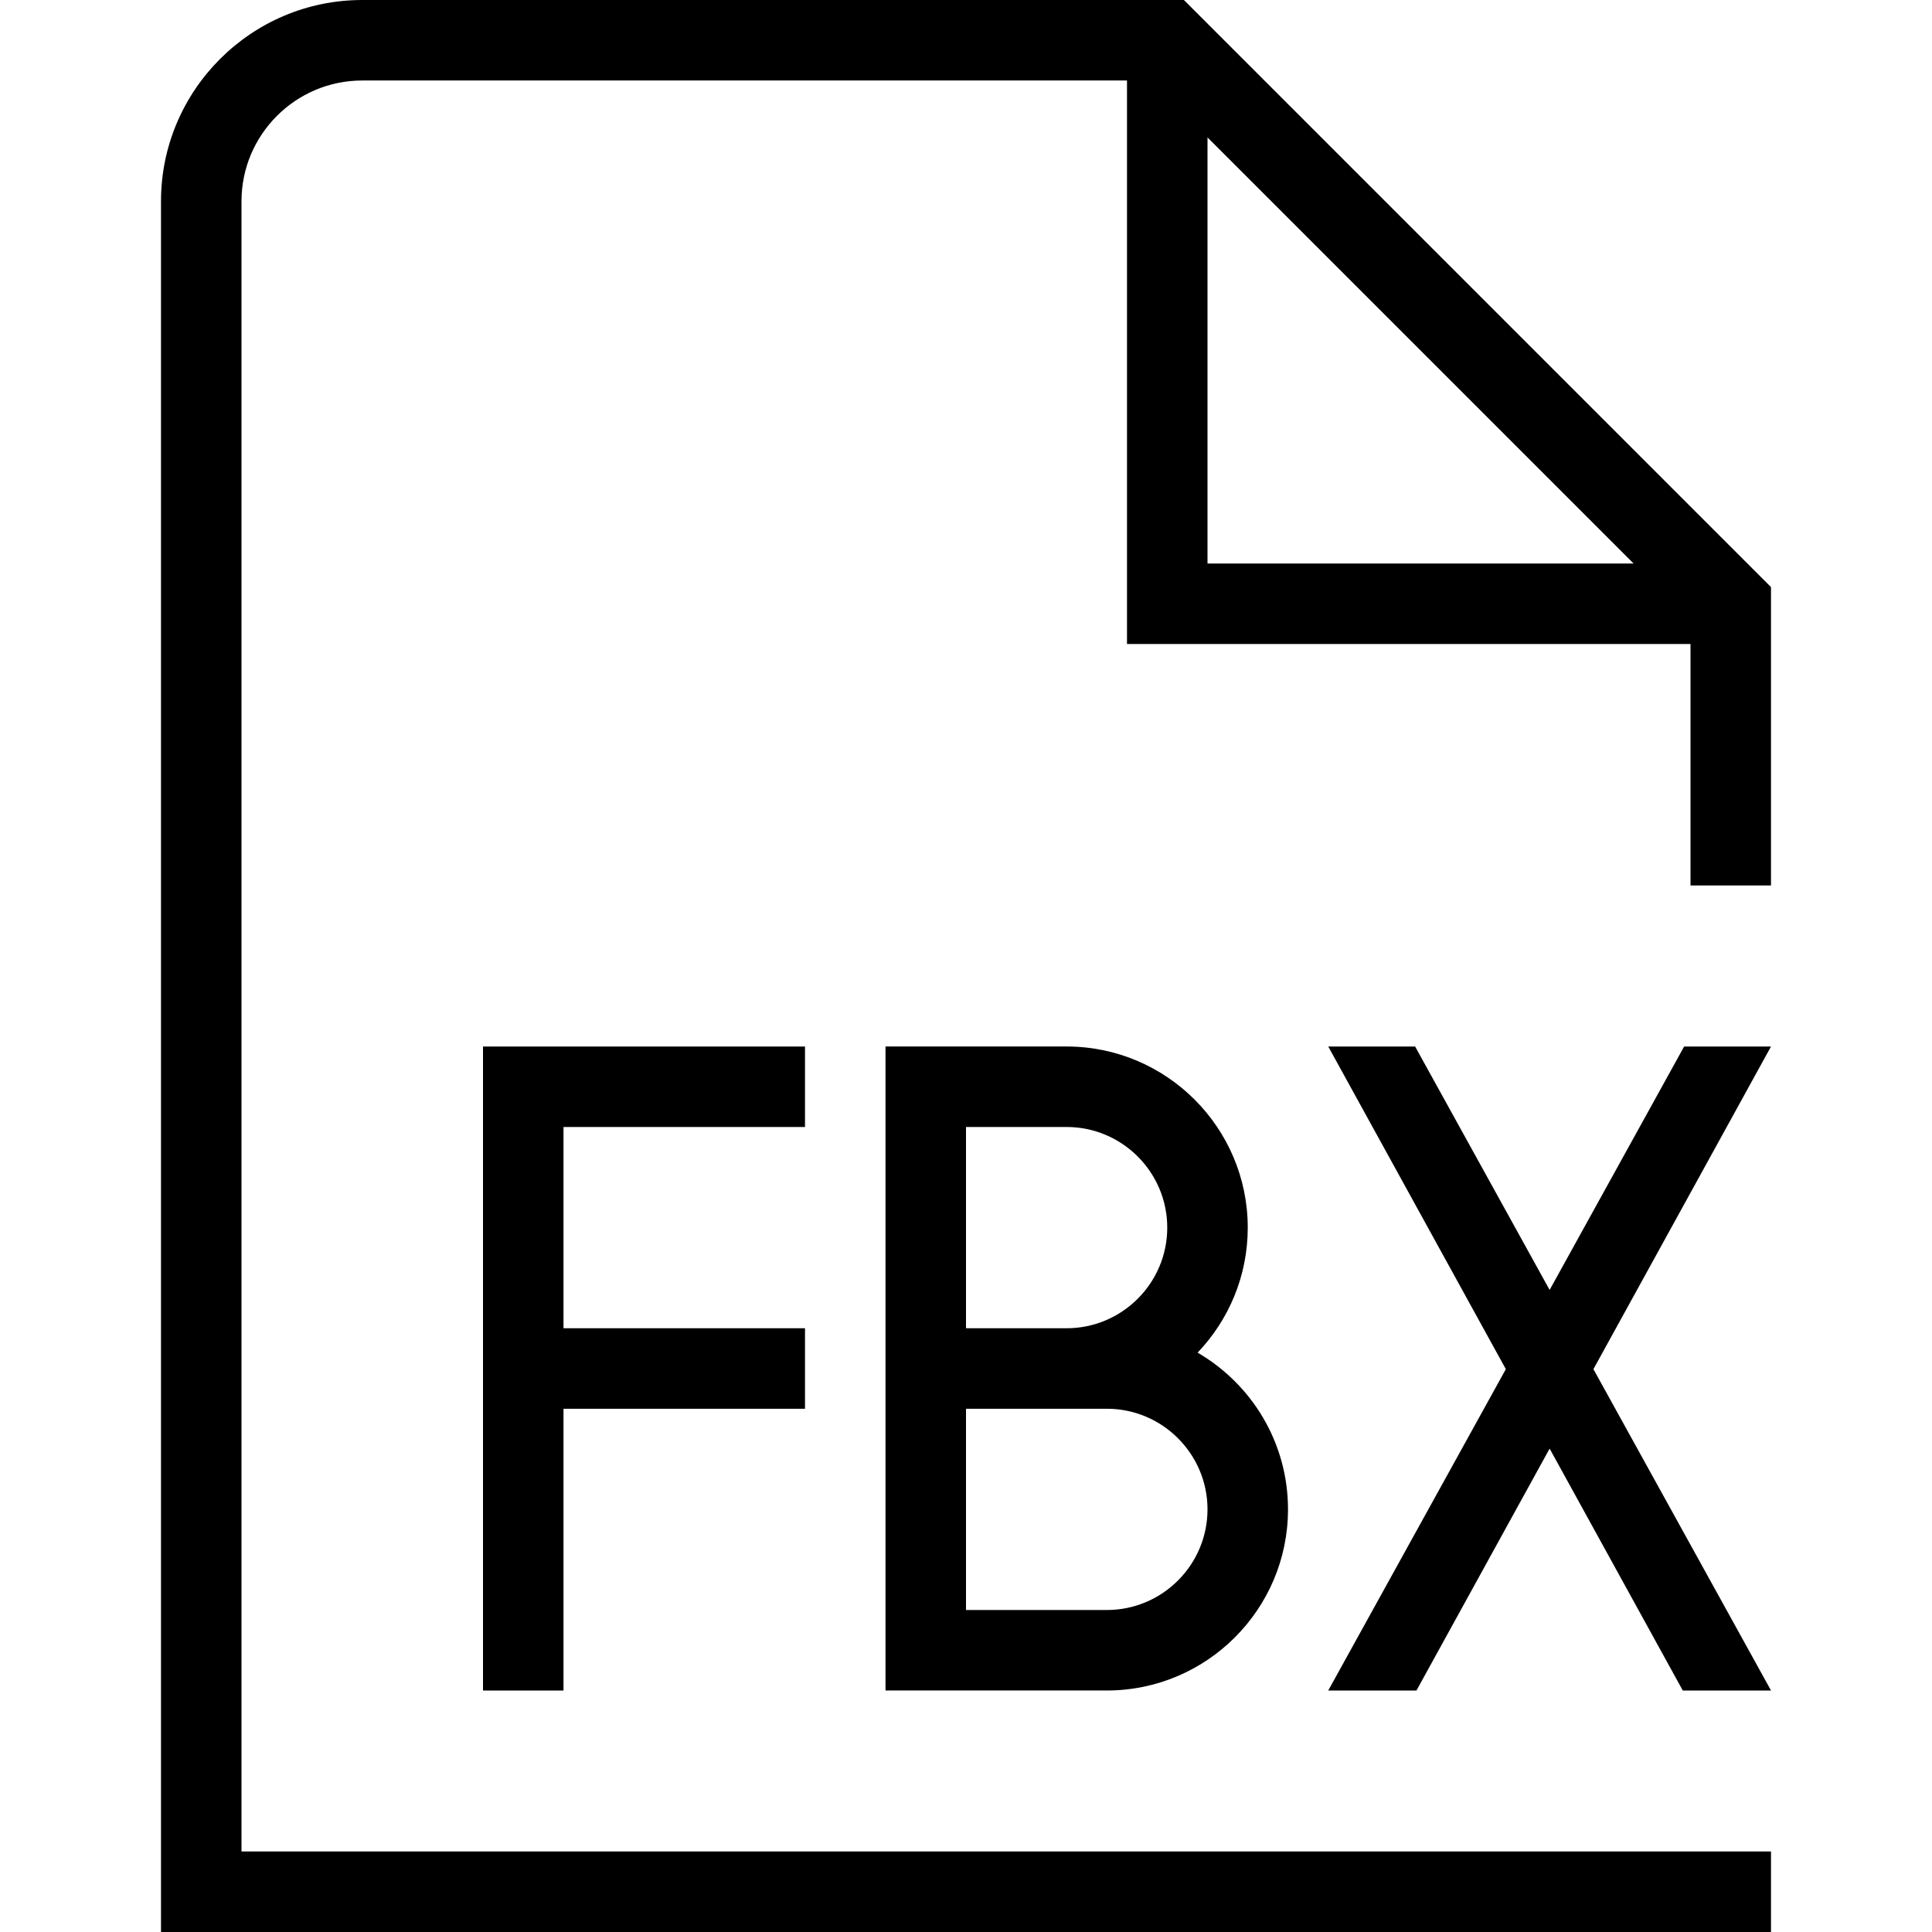 <svg id="Layer_1" viewBox="0 0 24 24" xmlns="http://www.w3.org/2000/svg" data-name="Layer 1"><path d="m14.707 0h-10.207c-1.379 0-2.5 1.122-2.5 2.5v21.5h20v-1h-19v-20.5c0-.827.673-1.5 1.5-1.5h9.5v7h7v3h1v-3.707zm.293 1.707 5.293 5.293h-5.293zm-8 12.293v2.5h3v1h-3v3.5h-1v-8h4v1zm6.25-1h-2.25v8h2.75c1.24 0 2.25-1.009 2.25-2.25 0-.831-.452-1.557-1.123-1.947.386-.404.623-.951.623-1.553 0-1.241-1.01-2.25-2.25-2.25zm-1.25 1h1.25c.689 0 1.25.561 1.25 1.25s-.561 1.25-1.25 1.25h-1.25zm3 4.75c0 .689-.561 1.25-1.25 1.25h-1.75v-2.5h1.75c.689 0 1.25.561 1.25 1.25zm7-5.75-2.206 4.008 2.206 3.992h-1.096l-1.654-3.005-1.654 3.005h-1.096l2.206-3.992-2.206-4.008h1.079l1.671 3.024 1.671-3.024z"/></svg>